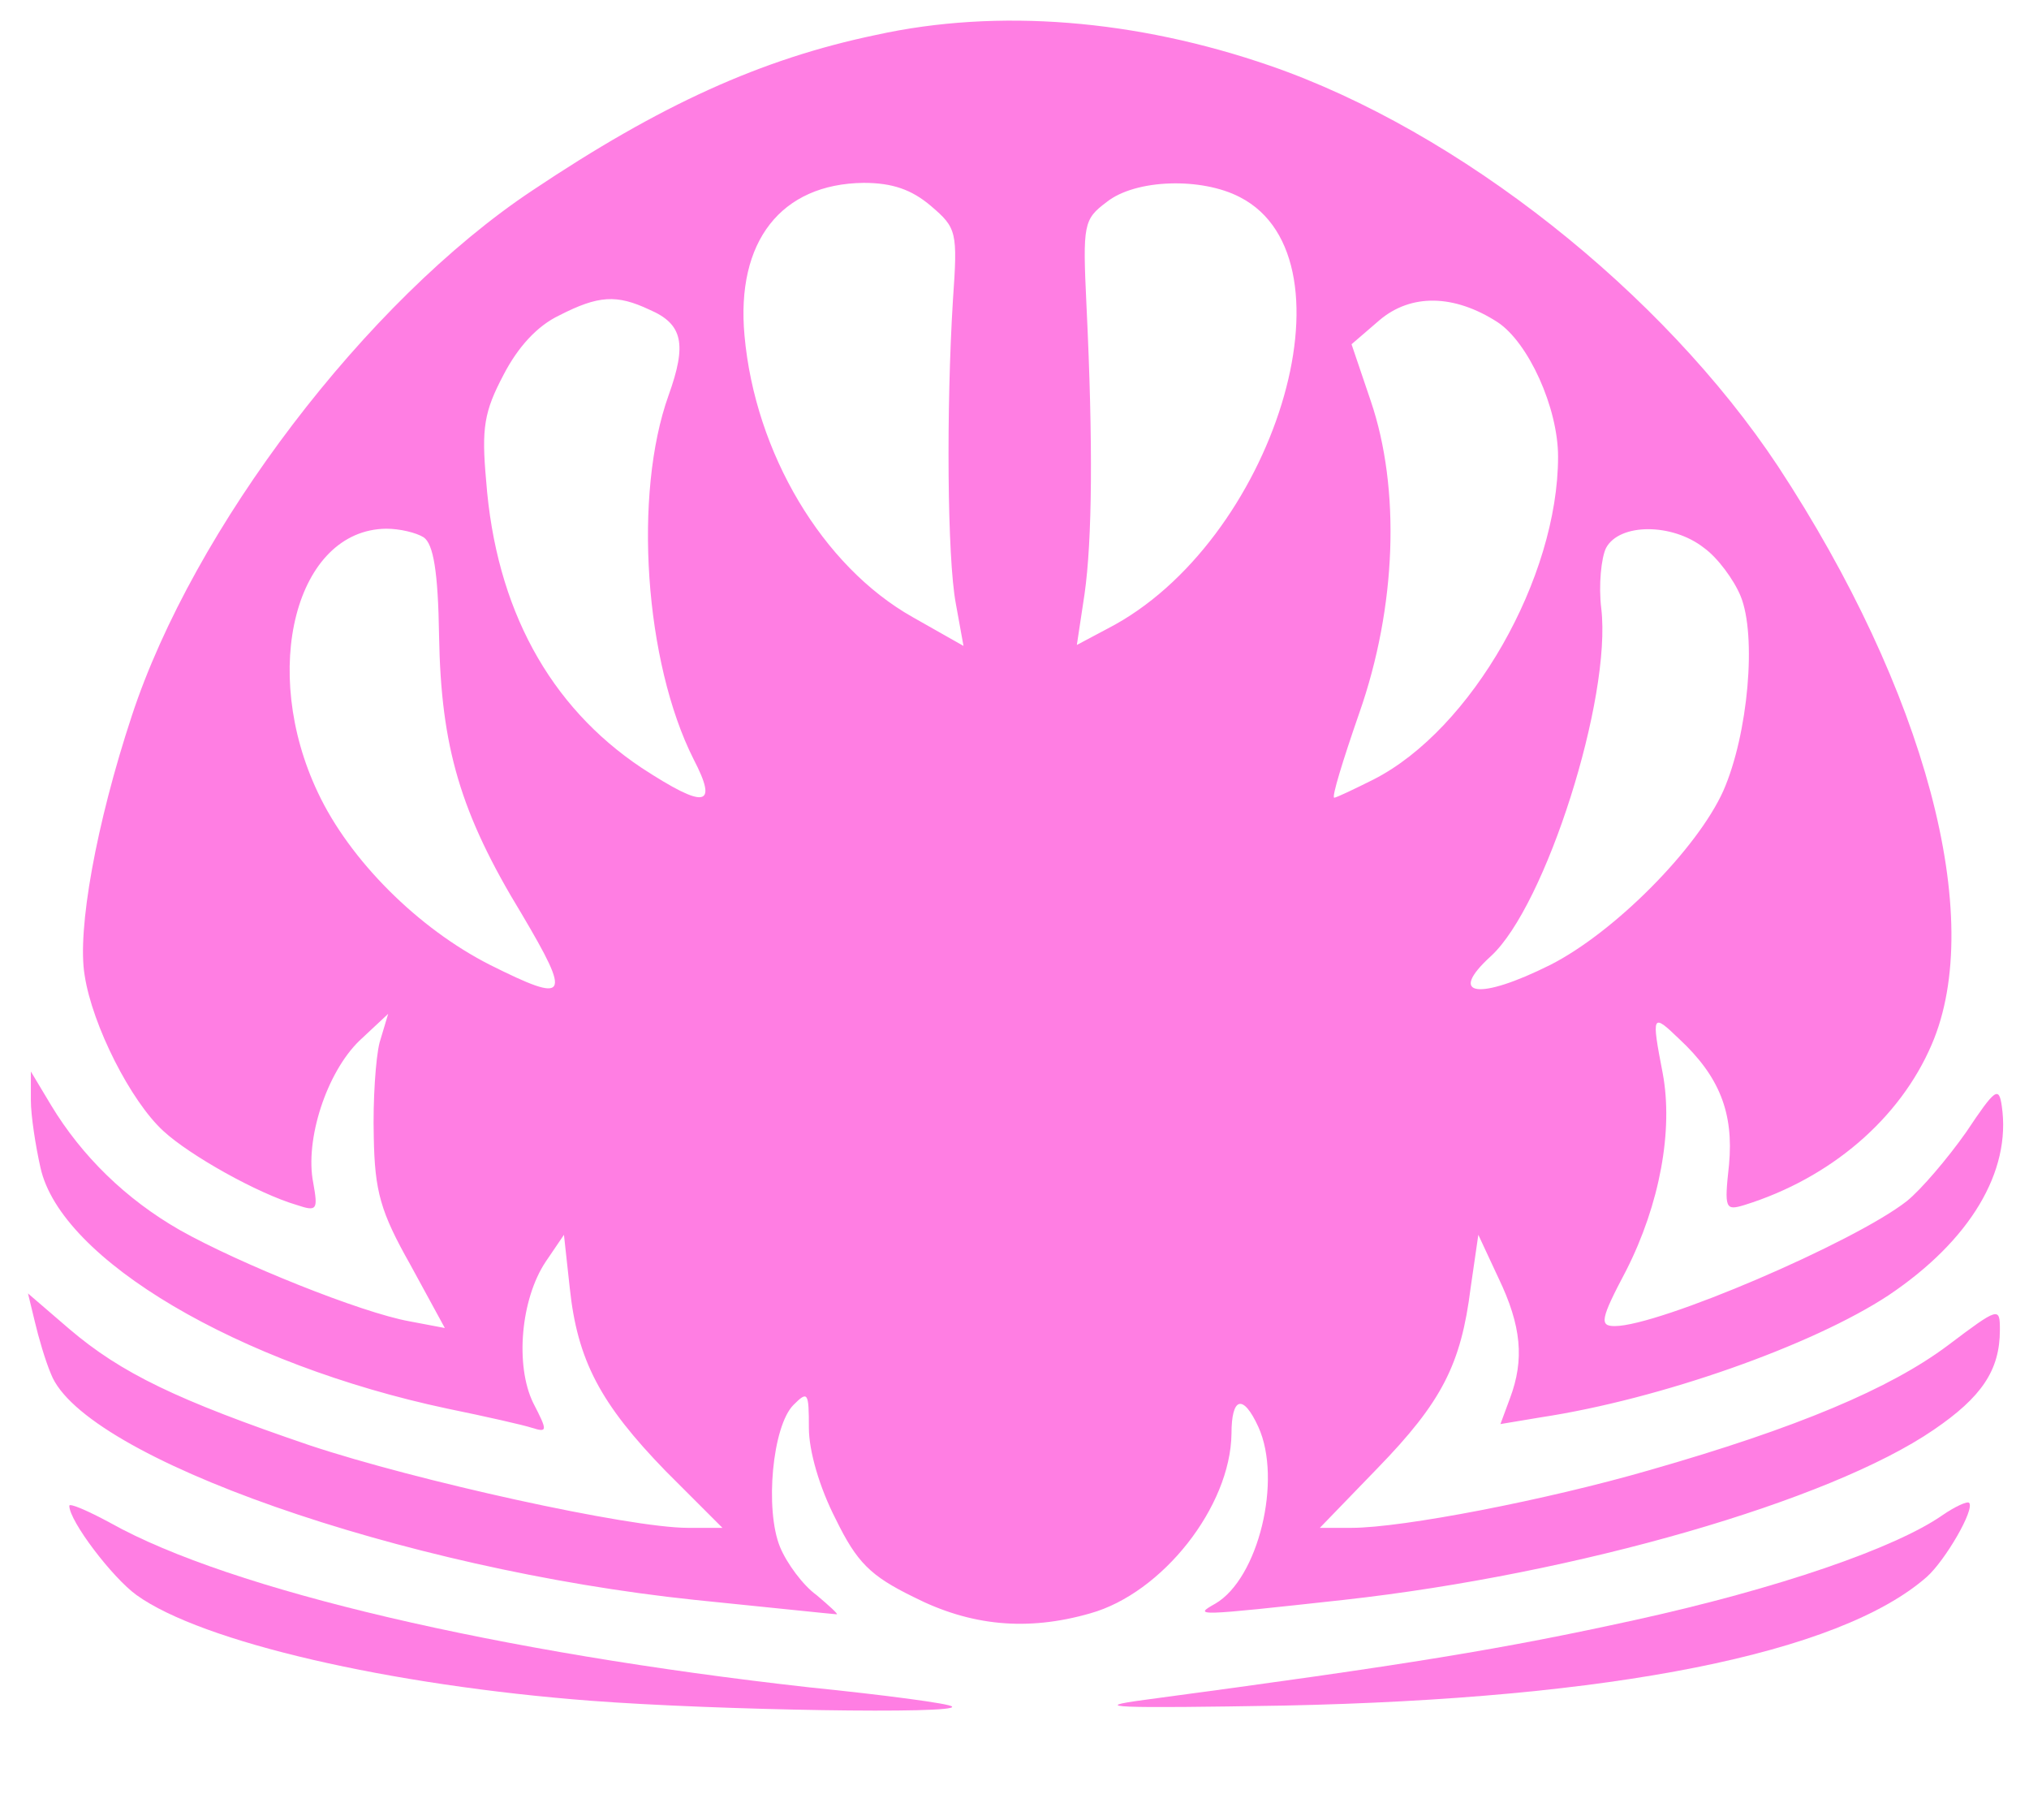 <svg transform="rotate(0) scale(1, 1)" version="1.0" preserveAspectRatio="xMidYMid meet" viewBox="79.5 40.5 254.25 228" zoomAndPan="magnify" xmlns:xlink="http://www.w3.org/1999/xlink" xmlns="http://www.w3.org/2000/svg" style="max-height: 500px" width="254.25" height="228"><defs><g/></defs><path fill-rule="nonzero" fill-opacity="1" d="M 189.281 44.875 C 174.84 47.883 162.203 53.66 146.195 64.371 C 125.375 78.211 103.711 106.738 96.008 130.207 C 91.555 143.688 89.145 157.047 90.109 162.703 C 91.07 168.961 95.887 178.469 99.977 182.199 C 103.227 185.211 111.773 190.023 116.707 191.469 C 119.234 192.312 119.355 192.07 118.754 188.699 C 117.672 183.285 120.438 174.859 124.531 170.887 L 128.141 167.516 L 127.059 171.129 C 126.578 173.055 126.215 178.348 126.336 182.922 C 126.457 189.785 127.18 192.312 130.91 198.93 L 135.242 206.875 L 130.789 206.031 C 124.773 204.949 109.484 198.809 102.023 194.598 C 95.285 190.746 89.746 185.332 85.895 178.953 L 83.367 174.738 L 83.367 178.348 C 83.367 180.273 83.969 184.125 84.57 186.773 C 87.102 198.328 109.484 211.449 135.605 216.984 C 140.297 217.945 145.113 219.031 146.195 219.391 C 148.121 219.992 148.121 219.754 146.316 216.262 C 144.027 211.566 144.75 203.262 147.879 198.57 L 150.168 195.199 L 150.891 201.82 C 151.852 210.965 154.742 216.383 162.926 224.809 L 170.027 231.91 L 165.691 231.91 C 158.352 231.91 131.633 226.012 118.273 221.559 C 101.664 215.902 94.684 212.531 88.184 206.996 L 83.008 202.543 L 83.852 206.031 C 84.332 208.078 85.176 210.965 85.895 212.652 C 89.988 223.121 129.828 237.082 166.535 240.934 C 176.043 241.898 184.109 242.742 184.348 242.742 C 184.59 242.742 183.387 241.656 181.82 240.332 C 180.137 239.129 178.09 236.363 177.246 234.316 C 175.32 229.621 176.285 219.152 178.934 216.504 C 180.738 214.699 180.859 214.938 180.859 219.391 C 180.859 222.281 182.184 226.855 184.227 230.824 C 186.875 236.242 188.562 237.926 193.977 240.574 C 201.078 244.184 208.18 244.906 216.121 242.621 C 225.148 240.094 233.695 229.262 233.816 220.113 C 233.816 215.539 235.258 215.059 237.184 219.27 C 240.195 225.891 237.184 238.289 231.77 241.418 C 229 242.98 229.242 242.98 247.898 240.934 C 277.145 237.688 308.797 228.539 321.797 219.633 C 327.812 215.539 330.102 212.172 330.102 207.113 C 330.102 204.227 329.98 204.227 323.602 209.039 C 316.379 214.457 304.707 219.391 286.172 224.688 C 273.293 228.418 255.238 231.91 248.859 231.91 L 244.887 231.91 L 252.109 224.445 C 260.172 216.141 262.582 211.449 263.785 201.82 L 264.746 195.199 L 267.273 200.617 C 270.164 206.633 270.523 210.848 268.719 215.66 L 267.516 218.91 L 272.57 218.066 C 287.613 215.781 306.633 209.039 316.141 202.781 C 326.371 195.922 331.547 187.258 330.34 179.07 C 329.98 176.543 329.5 176.906 325.887 182.32 C 323.602 185.57 320.23 189.543 318.426 190.988 C 311.805 196.164 287.375 206.633 281.836 206.633 C 279.91 206.633 280.031 205.793 283.281 199.652 C 287.496 191.348 289.18 182.082 287.855 174.98 C 286.41 167.516 286.531 167.398 289.902 170.648 C 294.957 175.34 296.762 179.914 296.16 186.414 C 295.559 191.949 295.68 192.191 298.086 191.469 C 308.918 188.098 317.582 180.637 321.555 171.367 C 328.414 155.48 320.715 126.957 302.297 98.914 C 287.855 77.129 262.34 56.91 238.629 48.727 C 221.898 42.949 204.566 41.504 189.281 44.875 Z M 196.145 66.297 C 199.395 69.066 199.512 69.547 198.91 78.094 C 198.07 91.691 198.188 110.348 199.273 116.125 L 200.234 121.422 L 193.855 117.809 C 182.543 111.43 174.117 97.23 172.793 82.547 C 171.711 70.75 177.367 63.527 187.719 63.41 C 191.328 63.41 193.734 64.25 196.145 66.297 Z M 234.898 65.215 C 250.062 73.035 239.109 108.543 218.289 119.254 L 214.438 121.301 L 215.402 114.922 C 216.363 108.18 216.484 96.145 215.641 78.695 C 215.16 68.582 215.281 67.98 218.168 65.816 C 221.781 62.926 230.086 62.688 234.898 65.215 Z M 160.879 79.297 C 165.09 81.102 165.574 83.629 163.285 90.008 C 158.832 102.402 160.277 123.465 166.414 135.621 C 169.543 141.641 167.859 141.883 159.914 136.707 C 148.363 129.004 141.621 116.727 140.418 100.719 C 139.816 94.098 140.176 92.055 142.586 87.48 C 144.391 83.988 146.797 81.34 149.566 80.02 C 154.5 77.492 156.785 77.371 160.879 79.297 Z M 267.152 80.859 C 271.004 83.387 274.738 91.57 274.738 97.711 C 274.738 112.875 263.906 131.891 251.629 138.148 C 249.223 139.355 246.934 140.438 246.691 140.438 C 246.332 140.438 247.777 135.742 249.824 129.844 C 254.516 116.484 254.996 101.684 251.266 90.73 L 248.859 83.629 L 252.352 80.621 C 256.32 77.25 261.738 77.371 267.152 80.859 Z M 132.594 107.82 C 133.797 108.664 134.398 112.031 134.52 120.219 C 134.762 134.059 137.168 142.363 144.871 155 C 151.129 165.59 150.77 166.312 140.898 161.379 C 131.871 156.805 123.328 148.262 119.355 139.836 C 112.016 124.43 116.586 106.859 127.902 106.738 C 129.586 106.738 131.633 107.219 132.594 107.82 Z M 293.031 109.145 C 294.715 110.348 296.762 113.117 297.605 115.16 C 299.652 120.098 298.566 132.492 295.438 139.594 C 292.188 146.816 281.836 157.285 273.773 161.379 C 264.867 165.832 260.773 165.352 266.312 160.297 C 273.172 154.039 281.477 127.922 280.152 116.727 C 279.793 113.84 280.152 110.348 280.754 109.145 C 282.438 106.016 289.059 106.016 293.031 109.145 Z M 293.031 109.145" fill="#ff7ee3"/><path fill-rule="nonzero" fill-opacity="1" d="M 88.184 229.141 C 88.184 231.066 93.598 238.168 96.609 240.332 C 104.793 246.23 128.383 251.648 153.535 253.574 C 169.426 254.777 199.754 255.258 198.793 254.297 C 198.551 253.934 190.367 252.852 180.859 251.887 C 142.102 247.555 108.402 239.73 93.359 231.309 C 90.469 229.742 88.184 228.777 88.184 229.141 Z M 88.184 229.141" fill="#ff7ee3"/><path fill-rule="nonzero" fill-opacity="1" d="M 322.879 230.344 C 316.98 234.438 302.418 239.492 284.363 243.461 C 267.875 247.074 256.32 249 222.984 253.453 C 215.762 254.414 219.25 254.535 240.434 254.176 C 281.477 253.332 310 247.676 320.953 238.047 C 323.242 236 326.973 229.621 326.25 228.777 C 326.008 228.539 324.445 229.262 322.879 230.344 Z M 322.879 230.344" fill="#ff7ee3"/><g fill-opacity="1" fill="#ff7ee3"><g transform="translate(375, 198)"><g><path d="M 48.098 -24.336 C 46.223 -27.793 42.77 -29.953 39.457 -31.68 C 36.289 -33.266 29.664 -35.711 25.777 -37.008 C 20.16 -39.023 12.672 -41.328 11.23 -47.664 C 10.078 -52.414 12.672 -57.168 17.426 -58.895 C 20.879 -60.191 24.77 -59.902 28.078 -58.465 C 31.969 -56.879 34.559 -54.719 37.441 -51.695 C 39.457 -53.566 41.902 -56.016 43.777 -57.887 C 38.734 -62.496 32.543 -64.945 25.633 -65.375 C 22.32 -65.664 19.008 -65.375 15.84 -64.078 C 12.816 -62.93 10.078 -60.77 8.496 -57.887 C 6.48 -54.289 6.77 -49.969 8.496 -46.223 C 12.238 -38.016 26.785 -35.426 34.559 -31.68 C 38.305 -29.953 43.055 -26.93 44.496 -22.895 C 45.359 -20.305 45.215 -18.719 44.496 -16.129 C 43.777 -13.105 41.473 -10.512 38.879 -9.07 C 34.273 -6.48 28.656 -5.617 23.473 -7.199 C 15.551 -9.793 9.504 -19.441 8.496 -21.312 L 1.871 -14.688 C 7.199 -7.055 13.969 -2.305 21.023 -0.434 C 21.887 -0.145 22.895 0 23.762 0.145 C 26.641 0.434 29.52 0.289 32.398 -0.289 C 36.434 -1.152 39.887 -2.594 42.77 -4.465 C 45.938 -6.77 48.098 -10.078 49.105 -13.535 C 50.113 -16.992 49.68 -21.168 48.098 -24.336 Z M 48.098 -24.336"/></g></g></g><g fill-opacity="1" fill="#ff7ee3"><g transform="translate(427.416, 198)"><g><path d="M 61.199 -46.945 C 55.008 -59.328 42.047 -66.383 28.656 -64.078 C 24.91 -63.504 21.457 -61.344 17.711 -61.344 C 7.488 -61.344 6.336 -69.266 6.336 -69.266 L 6.336 35.426 L 15.406 35.426 L 15.406 -19.871 C 15.406 -15.695 17.281 -10.801 20.734 -6.91 C 25.055 -2.305 30.383 0.434 39.312 0 C 51.984 -0.574 62.352 -11.664 64.367 -24.625 C 65.809 -32.258 64.656 -40.176 61.199 -46.945 Z M 58.895 -26.062 C 57.887 -14.832 50.832 -3.602 39.168 -2.594 C 33.551 -1.871 25.777 -4.176 21.602 -8.785 C 16.273 -14.832 15.551 -20.594 15.406 -27.359 L 15.406 -51.84 C 24.77 -51.84 26.496 -56.879 37.297 -56.16 C 40.609 -55.727 43.922 -54.863 46.801 -53.281 C 56.016 -48.098 60.191 -37.297 58.895 -26.062 Z M 58.895 -26.062"/></g></g></g><g fill-opacity="1" fill="#ff7ee3"><g transform="translate(495.96, 198)"><g><path d="M 15.406 0 L 15.406 -64.945 L 6.191 -64.945 L 6.191 0 Z M 10.801 -67.68 C 10.801 -73.152 15.266 -77.617 20.734 -77.617 C 15.266 -77.617 10.801 -82.078 10.801 -87.695 C 10.801 -82.078 6.336 -77.617 0.863 -77.617 C 6.336 -77.617 10.801 -73.152 10.801 -67.68 Z M 10.801 -67.68"/></g></g></g><g fill-opacity="1" fill="#ff7ee3"><g transform="translate(517.704, 198)"><g><path d="M 51.984 -15.84 C 47.09 -10.223 39.457 -6.48 31.391 -6.48 C 16.703 -6.48 5.184 -17.711 5.184 -32.398 C 5.184 -47.09 17.137 -58.32 31.824 -58.32 C 39.887 -58.32 47.23 -54.719 51.984 -48.961 L 58.176 -55.871 C 52.273 -61.488 44.352 -64.945 35.566 -64.945 C 17.711 -64.945 3.168 -50.398 3.168 -32.398 C 3.168 -14.543 17.711 0 35.566 0 C 44.352 0 52.273 -3.312 58.176 -8.93 Z M 51.984 -15.84"/></g></g></g><g fill-opacity="1" fill="#ff7ee3"><g transform="translate(578.184, 198)"><g><path d="M 40.609 -31.824 C 29.52 -30.527 17.711 -31.391 5.762 -32.832 C 5.762 -32.832 43.922 -21.312 58.32 -34.129 C 62.641 -38.016 64.078 -44.352 62.062 -49.824 C 59.902 -55.871 53.711 -60.191 48.098 -62.496 C 44.062 -64.078 39.887 -64.945 35.566 -64.945 C 17.711 -64.945 3.168 -50.398 3.168 -32.398 C 3.168 -14.543 17.711 0 35.566 0 C 44.352 0 52.273 -3.312 58.176 -8.93 L 51.984 -15.84 C 47.09 -10.223 39.457 -6.48 31.391 -6.48 C 16.703 -6.48 5.184 -17.711 5.184 -32.398 C 5.184 -47.09 17.137 -58.32 31.824 -58.32 C 37.297 -58.32 43.777 -56.734 48.238 -53.711 C 52.559 -50.688 57.312 -44.062 53.566 -38.734 C 50.977 -34.848 46.078 -32.398 40.609 -31.824 Z M 40.609 -31.824"/></g></g></g></svg>